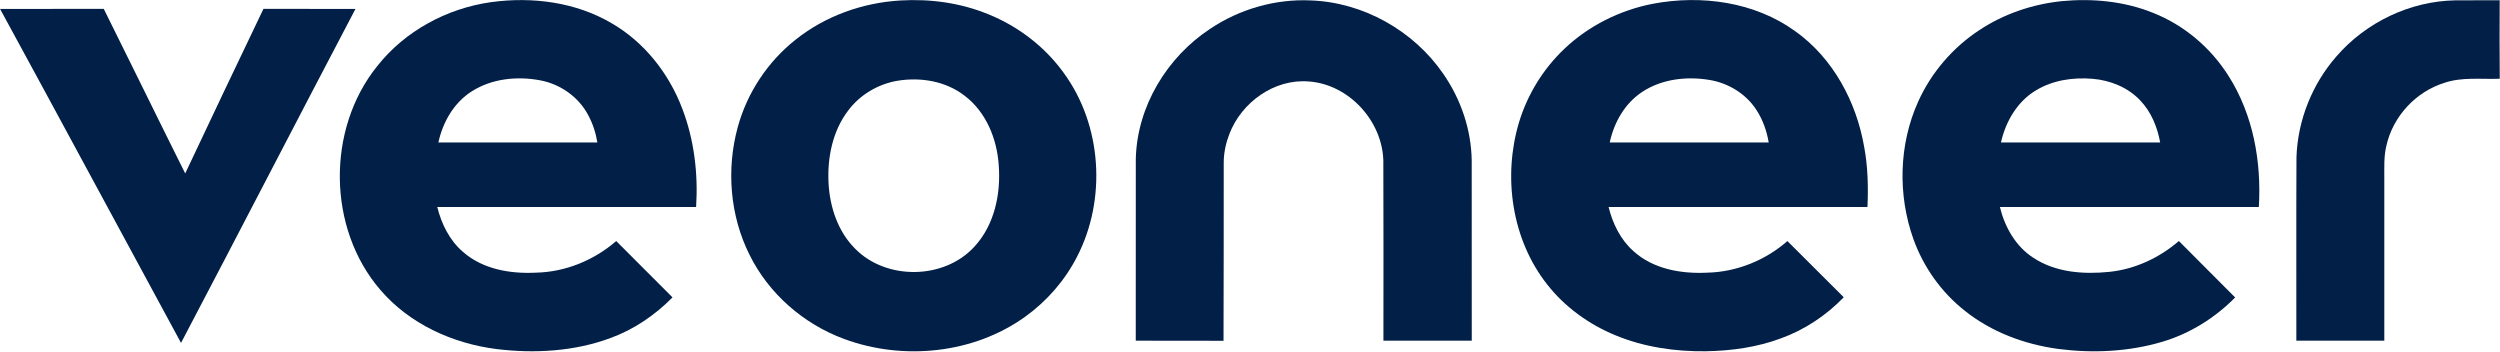 <svg version="1.2" baseProfile="tiny-ps" xmlns="http://www.w3.org/2000/svg" viewBox="0 0 1511 213" width="1511" height="213"><title>Veoneer_Logo (1)-svg</title><style>tspan { white-space:pre }.shp0 { fill: #021f47 } </style><g id="#021f47ff"><path id="Layer" fill-rule="evenodd" class="shp0" d="M296.86 1.29C321.67 -2.12 348.05 1.26 369.84 14.14C389.54 25.6 404.35 44.46 412.36 65.65C419.59 84.51 422.01 105.02 420.73 125.11C368.58 125.11 316.44 125.1 264.29 125.12C266.81 135.32 271.7 145.25 279.77 152.19C291.75 162.78 308.53 165.59 324.03 164.79C341.81 164.39 359.06 157.3 372.44 145.68C383.78 157.02 395.16 168.34 406.46 179.73C395.95 190.42 383.26 199.06 369.16 204.24C347.19 212.42 323.12 213.8 300 210.96C273.47 207.58 247.39 195.72 229.83 175.15C197.85 137.99 197.27 78.08 227.98 39.98C244.74 18.72 270.17 5.01 296.86 1.29ZM285.13 55.21C274.37 62.02 267.59 73.82 264.97 86.09C297 86.09 329.02 86.09 361.04 86.09C360.11 80.33 358.28 74.7 355.5 69.57C349.73 58.59 338.67 50.84 326.54 48.56C312.6 45.92 297.28 47.46 285.13 55.21Z" /><path id="Layer" fill-rule="evenodd" class="shp0" d="M544.22 0.29C562.26 -0.79 580.61 1.73 597.37 8.62C615.4 15.92 631.47 28.19 642.87 43.99C666.04 75.6 668.9 120.32 651.03 155.03C643.65 169.5 632.68 182.07 619.49 191.52C588.28 213.85 545.85 218.07 510.14 204.85C485.65 195.81 464.57 177.47 453.01 153.99C441.18 130.35 438.93 102.31 445.88 76.9C451.54 56.11 464.01 37.26 480.94 23.92C498.85 9.64 521.41 1.62 544.22 0.29ZM542.5 48.8C530.78 50.76 519.84 57.21 512.69 66.74C503.13 79.21 499.93 95.51 500.79 110.94C501.6 125.3 506.47 139.97 516.82 150.29C535.74 169.59 570.85 169.04 589.03 148.97C601.05 135.91 604.94 117.28 603.65 99.99C602.63 84.07 596.07 67.77 583.09 57.91C571.73 49.05 556.5 46.5 542.5 48.8Z" /><path id="Layer" class="shp0" d="M731.45 17.39C749.18 5.52 770.68 -0.7 792.02 0.25C823.79 1.31 854.33 18.47 872.29 44.59C882.92 59.88 889.22 78.28 889.5 96.95C889.53 133.27 889.47 169.59 889.53 205.91C871.73 205.95 853.94 205.96 836.14 205.9C836.25 169.6 836.14 133.29 836.09 96.99C835.38 72.97 815.2 50.96 791.04 49.24C770.22 47.51 750.31 61.87 743.02 81.02C740.93 86.41 739.68 92.17 739.62 97.96C739.68 133.96 739.55 169.97 739.5 205.97C721.81 205.88 704.13 205.99 686.45 205.91C686.51 169.26 686.44 132.61 686.48 95.95C687.23 64.4 705.29 34.58 731.45 17.39Z" /><path id="Layer" fill-rule="evenodd" class="shp0" d="M998.93 2.29C1028.26 -3.27 1060.56 1.1 1085.11 18.92C1107.94 35.17 1122.01 61.56 1126.72 88.84C1128.95 100.78 1129.23 112.99 1128.7 125.1C1076.55 125.13 1024.39 125.09 972.23 125.12C974.71 135.12 979.43 144.85 987.24 151.77C999.24 162.71 1016.31 165.61 1032.03 164.79C1049.75 164.36 1066.99 157.32 1080.31 145.7C1091.72 156.97 1102.97 168.4 1114.37 179.67C1103.78 190.63 1090.77 199.3 1076.42 204.49C1061.94 209.91 1046.41 212.04 1031 212.3C1012.43 212.54 993.64 209.78 976.41 202.67C960.38 196.08 945.82 185.6 935.1 171.91C913.67 144.72 908.25 106.78 918.09 73.95C923.19 57.1 932.72 41.62 945.5 29.51C960.2 15.54 979.06 6.16 998.93 2.29ZM992.52 55.57C982.07 62.44 975.49 74.04 972.93 86.09C1004.95 86.09 1036.97 86.08 1069 86.09C1067.82 79.13 1065.43 72.31 1061.54 66.39C1055.21 56.6 1044.48 50.13 1033.05 48.29C1019.31 46.03 1004.32 47.75 992.52 55.57Z" /><path id="Layer" fill-rule="evenodd" class="shp0" d="M1246.11 0.69C1264.71 -1.07 1283.89 0.72 1301.3 7.77C1320.14 15.18 1336.27 28.93 1347.02 46.04C1361.83 69.38 1366.9 97.8 1365.24 125.11C1313.07 125.12 1260.91 125.1 1208.74 125.12C1211.7 137.29 1218.33 149.04 1229.1 155.9C1242.52 164.71 1259.35 165.9 1274.92 164.31C1290.45 162.7 1305.13 155.83 1316.91 145.67C1328.18 157.1 1339.62 168.37 1350.93 179.78C1338.72 192.16 1323.55 201.63 1306.85 206.58C1286.55 212.61 1264.92 213.6 1243.98 210.89C1223.57 208.14 1203.53 200.66 1187.37 187.7C1173.31 176.59 1162.56 161.43 1156.49 144.58C1146.93 117.84 1147.63 87.31 1159.37 61.36C1167.25 43.88 1180.23 28.77 1196.25 18.24C1211.08 8.39 1228.43 2.53 1246.11 0.69ZM1230.59 54.58C1219.25 61.31 1212.2 73.47 1209.38 86.1C1241.45 86.08 1273.52 86.08 1305.6 86.09C1303.91 76.74 1300.14 67.53 1293.47 60.61C1286.07 52.8 1275.52 48.56 1264.92 47.64C1253.17 46.64 1240.8 48.38 1230.59 54.58Z" /><path id="Layer" class="shp0" d="M1412.13 34.09C1429.96 13.46 1456.62 0.69 1483.92 0.21C1492.88 0.18 1501.84 0.12 1510.81 0.14C1510.75 15.96 1510.67 31.78 1510.85 47.59C1499.66 48.03 1488.11 46.39 1477.3 50.09C1460.09 55.45 1446.29 70.37 1442.36 87.97C1440.73 94.52 1441.11 101.3 1441.08 107.98C1441.08 140.63 1441.07 173.27 1441.08 205.91C1423.35 205.95 1405.63 205.96 1387.91 205.91C1387.96 168.93 1387.8 131.96 1387.98 94.99C1388.73 72.71 1397.46 50.85 1412.13 34.09Z" /><path id="Layer" class="shp0" d="M0.04 5.4C20.93 5.34 41.82 5.42 62.71 5.36C79.21 38.47 95.41 71.74 111.94 104.83C127.54 71.6 143.4 38.49 159.23 5.36C177.77 5.41 196.3 5.34 214.84 5.4C179.52 72.59 144.74 140.06 109.41 207.25C72.92 139.99 36.66 72.59 0.04 5.4Z" /></g></svg>